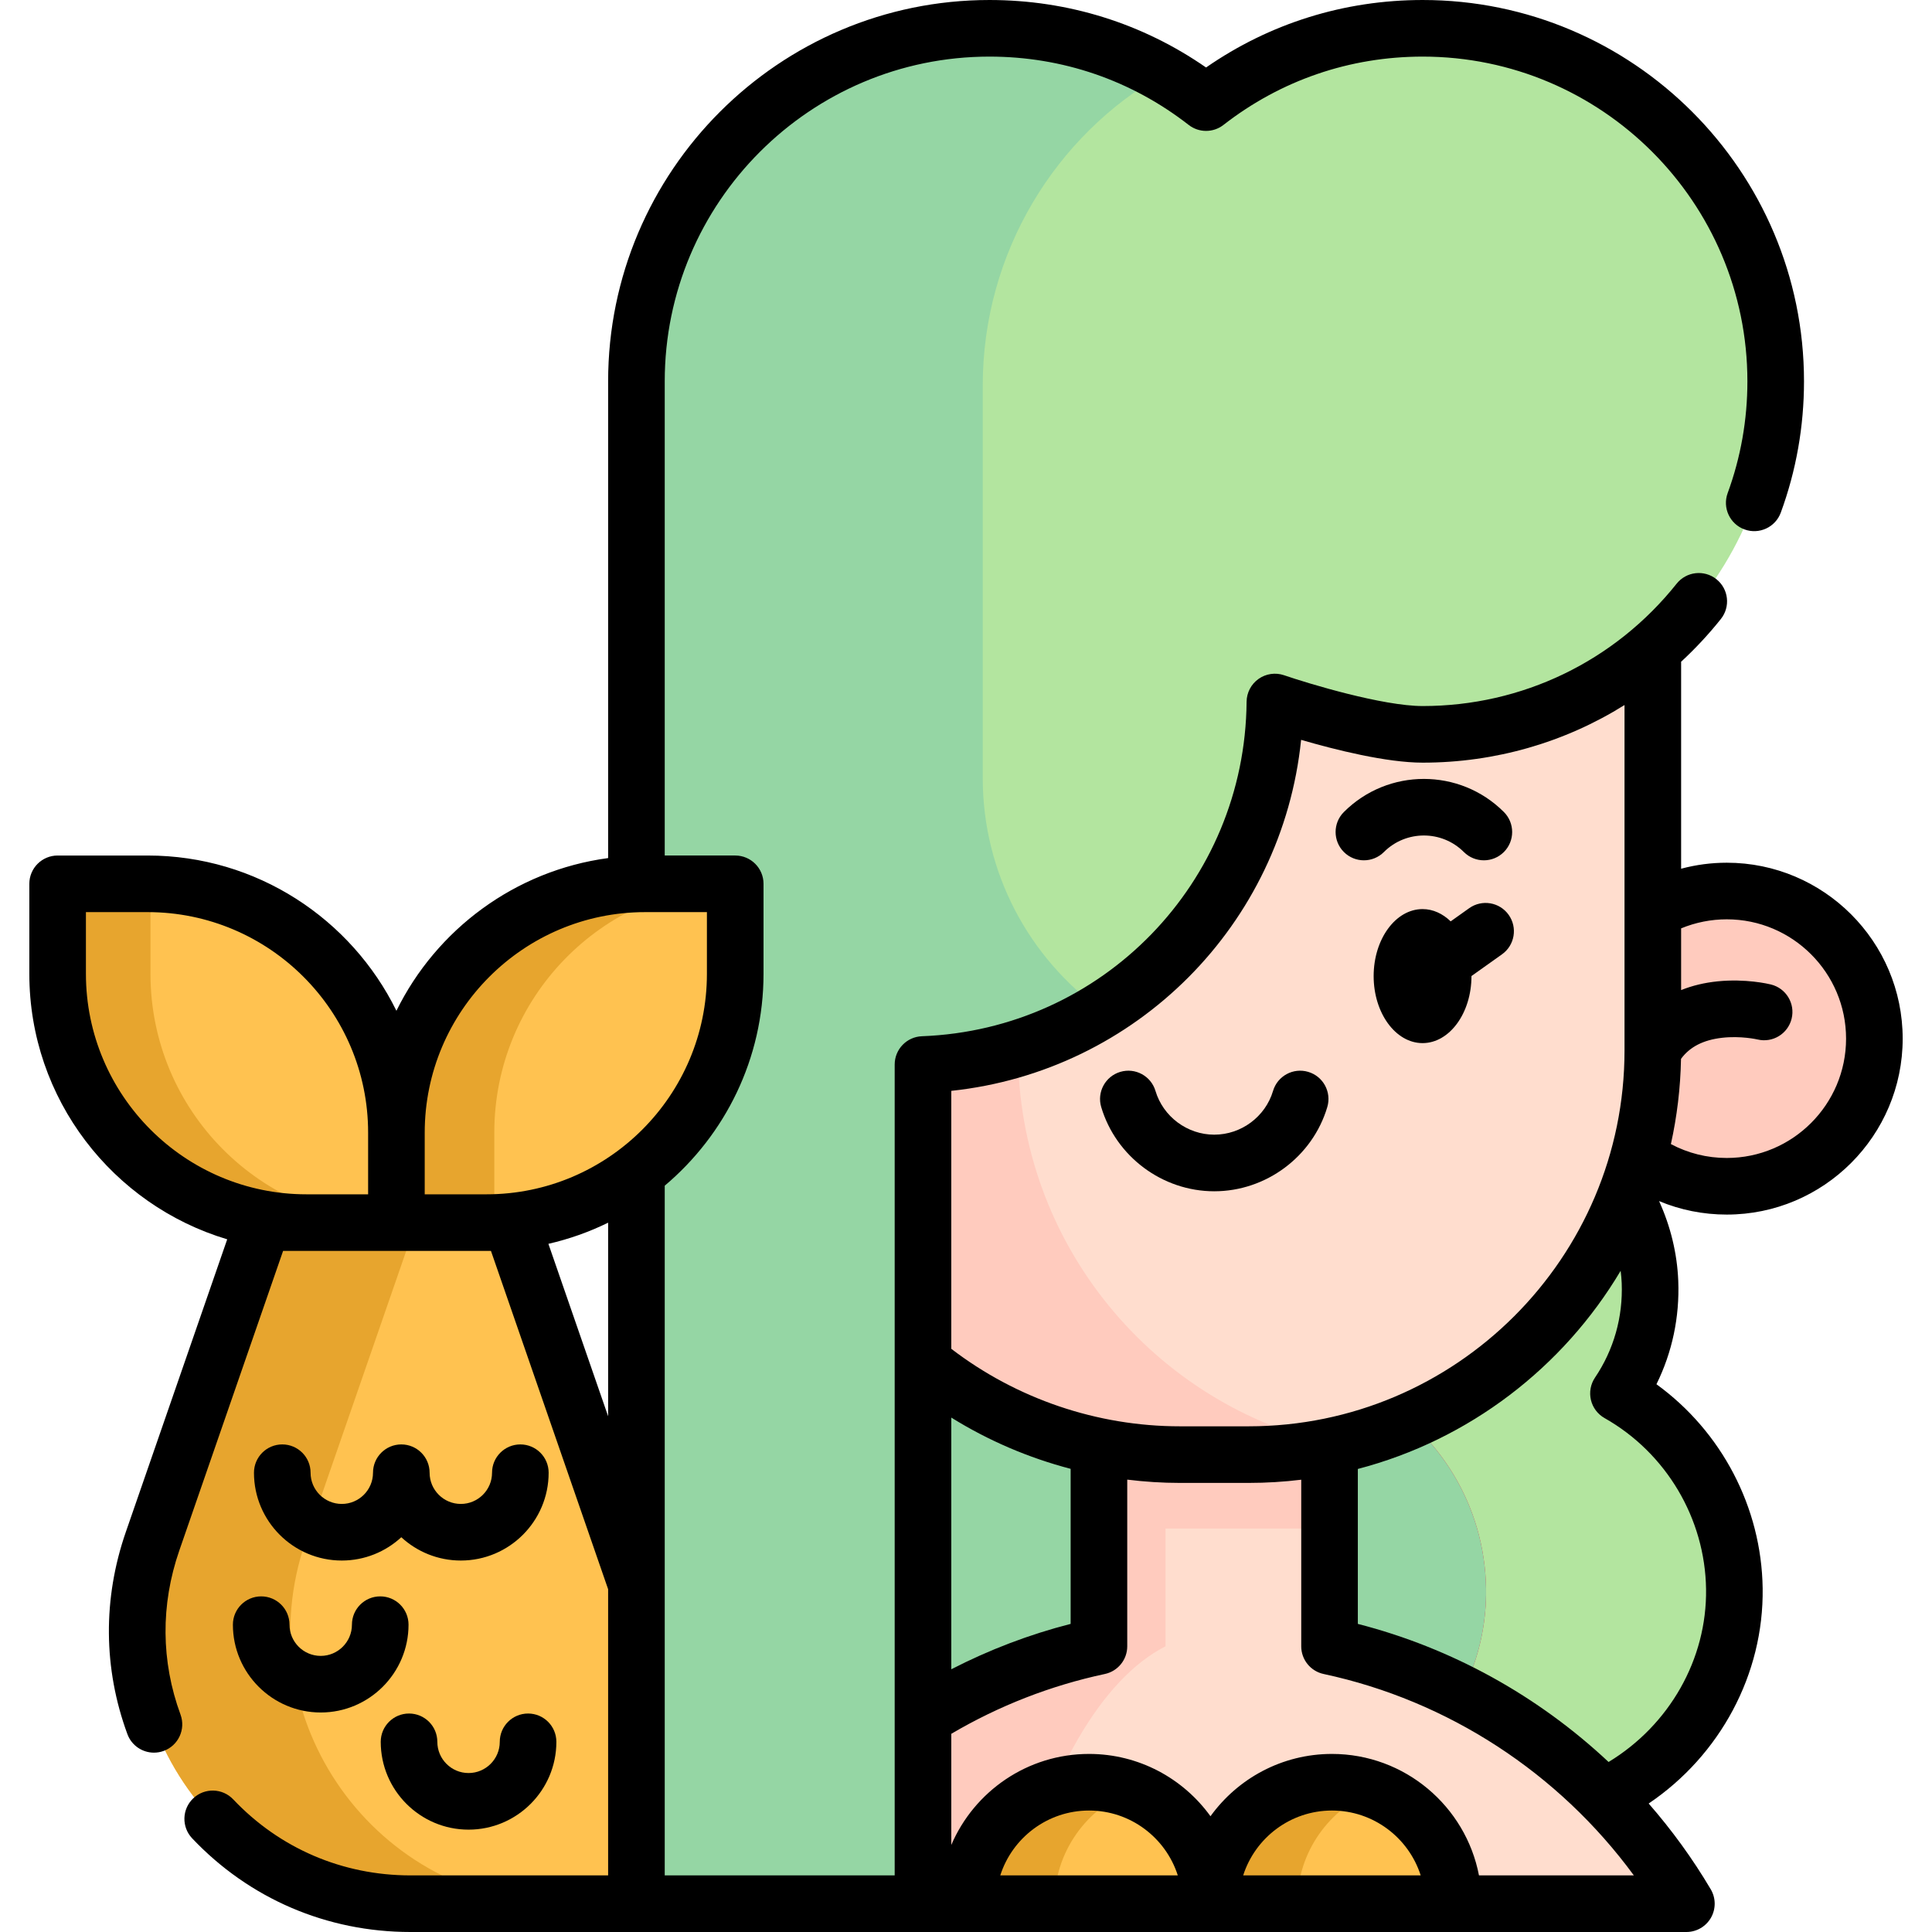 <svg id="Capa_1" enable-background="new 0 0 512 512" height="512" viewBox="0 0 512 512" width="512" xmlns="http://www.w3.org/2000/svg"><g><g><path d="m197.965 504.495h-89.188c-49.731 0-84.631-49.021-68.356-96.013l29.258-84.477h65.775z" fill="#ffc250"/><path d="m149.349 504.5h-40.569c-49.739 0-84.639-49.019-68.359-96.018l29.259-84.468h40.569l-29.259 84.468c-16.279 46.999 18.62 96.018 68.359 96.018z" fill="#e7a52e"/><path d="m397.889 243.2v50.294c21.775 4.464 38.47 23.48 39.371 46.263.433 10.95-2.71 21.146-8.355 29.515 18.106 10.242 30.411 29.544 30.722 51.757.472 33.708-27.659 61.293-61.371 61.293h-135.105c-34.189 0-61.905-27.716-61.905-61.905l2.627-138.311" fill="#b3e59f"/><path d="m393.823 421.031c.474 33.708-27.663 61.292-61.371 61.292h-63.534c-34.182 0-61.904-27.713-61.904-61.904l2.627-138.316 122.445-24.552v35.94c21.767 4.464 38.468 23.485 39.366 46.27.435 10.943-2.706 21.145-8.355 29.51 18.104 10.241 30.41 29.549 30.726 51.76z" fill="#de1d49"/><path d="m393.823 421.031c.474 33.708-27.663 61.292-61.371 61.292h-63.534c-34.182 0-61.904-27.713-61.904-61.904l2.627-138.316 122.445-24.552v35.94c21.767 4.464 38.468 23.485 39.366 46.27.435 10.943-2.706 21.145-8.355 29.51 18.104 10.241 30.41 29.549 30.726 51.76z" fill="#95d6a4"/><path d="m446.918 504.495h-250.263c20.316-34.342 54.358-59.598 94.578-68.205v-52.952h61.108v52.952c40.219 8.607 74.261 33.864 94.577 68.205z" fill="#ffddce"/><path d="m291.235 383.334h61.104v21.747h-61.104z" fill="#ffcbbe"/><path d="m308.878 383.334v52.956c-16.997 8.602-31.377 33.866-39.959 68.205h-72.264c20.315-34.34 54.359-59.603 94.574-68.205v-52.956z" fill="#ffcbbe"/><path d="m288.606 472.31c-17.776 0-32.186 14.41-32.186 32.186h64.371c.001-17.776-14.409-32.186-32.185-32.186z" fill="#ffc250"/><path d="m300.103 474.422c-12.098 4.632-20.691 16.345-20.691 30.073h-22.992c0-17.777 14.409-32.186 32.186-32.186 4.05 0 7.932.75 11.497 2.113z" fill="#e7a52e"/><path d="m352.977 472.31c-17.776 0-32.186 14.41-32.186 32.186h64.371c.001-17.776-14.409-32.186-32.185-32.186z" fill="#ffc250"/><path d="m364.474 474.422c-12.098 4.632-20.691 16.345-20.691 30.073h-22.992c0-17.777 14.409-32.186 32.186-32.186 4.05 0 7.932.75 11.497 2.113z" fill="#e7a52e"/><g><circle cx="457.61" cy="275.255" fill="#ffcbbe" r="39.123"/></g><path d="m438.015 156.275v122.115c0 59.148-47.949 107.097-107.097 107.097h-18.251c-59.149 0-107.107-47.949-107.107-107.097v-122.115z" fill="#ffddce"/><path d="m353.899 383.008c-7.397 1.63-15.091 2.479-22.982 2.479h-18.251c-59.149 0-107.107-47.949-107.107-107.097v-122.115h64.215v122.115c0 51.257 36.018 94.11 84.125 104.618z" fill="#ffcbbe"/><path d="m377.026 7.504c-21.639 0-41.559 7.35-57.407 19.684-15.849-12.334-35.769-19.684-57.408-19.684-51.668 0-93.554 41.886-93.554 93.554v403.437h75.94v-222.389c51.564-1.942 92.821-44.133 93.262-96.069 0 0 24.988 8.575 39.167 8.575 51.668 0 93.554-41.885 93.554-93.554 0-51.668-41.886-93.554-93.554-93.554z" fill="#b3e59f"/><path d="m260.436 206.156v-103.978c0-35.199 19.22-66.269 47.819-82.569-13.59-7.709-29.31-12.109-46.049-12.109-51.669 0-93.548 41.889-93.548 93.558v403.432h75.939v-222.385c17.3-.65 33.439-5.84 47.269-14.41-19.041-13.79-31.43-36.219-31.43-61.539z" fill="#95d6a4"/><path d="m39.12 234.221h-23.849v23.849c0 36.415 29.52 65.935 65.935 65.935h23.849v-23.849c.001-36.415-29.52-65.935-65.935-65.935z" fill="#ffc250"/><path d="m105.056 323.995v.01h-23.85c-36.419 0-65.939-29.519-65.939-65.939v-23.849h23.85c.25 0 .51 0 .76.01v23.839c.001 36.17 29.11 65.529 65.179 65.929z" fill="#e7a52e"/><path d="m170.991 234.221h23.849v23.849c0 36.415-29.52 65.935-65.935 65.935h-23.849v-23.849c0-36.415 29.52-65.935 65.935-65.935z" fill="#ffc250"/><path d="m194.844 234.217v.04c-35.449 1.1-63.849 30.179-63.849 65.899v23.81c-.69.03-1.39.04-2.09.04h-23.85v-23.85c0-36.419 29.519-65.939 65.939-65.939z" fill="#e7a52e"/></g><g><path d="m504.229 275.251c0-25.708-20.915-46.623-46.623-46.623-4.098 0-8.164.541-12.091 1.594v-54.855c3.758-3.475 7.286-7.252 10.539-11.331 2.583-3.239 2.052-7.958-1.187-10.54-3.238-2.583-7.957-2.051-10.54 1.187-16.437 20.608-40.965 32.427-67.297 32.427-10.583 0-30.108-5.894-36.738-8.165-2.28-.781-4.799-.418-6.765.974-1.967 1.393-3.146 3.646-3.166 6.057-.406 47.895-38.201 86.83-86.043 88.639-4.029.152-7.217 3.463-7.217 7.495v214.89h-60.94v-182.78c15.994-13.481 26.18-33.645 26.18-56.151v-23.849c0-4.142-3.358-7.5-7.5-7.5h-18.68v-125.66c0-47.454 38.602-86.06 86.05-86.06 19.328 0 37.586 6.262 52.803 18.108 2.71 2.109 6.505 2.109 9.215 0 15.215-11.846 33.474-18.108 52.801-18.108 47.448 0 86.05 38.606 86.05 86.06 0 10.182-1.76 20.147-5.232 29.619-1.425 3.889.572 8.198 4.461 9.623 3.888 1.424 8.197-.571 9.623-4.461 4.08-11.13 6.148-22.833 6.148-34.781.001-55.725-45.33-101.06-101.05-101.06-20.778 0-40.508 6.166-57.41 17.885-16.901-11.719-36.631-17.885-57.41-17.885-55.719 0-101.05 45.335-101.05 101.06v126.338c-24.682 3.319-45.515 18.93-56.105 40.467-11.971-24.345-37.024-41.144-65.936-41.144h-23.848c-4.142 0-7.5 3.358-7.5 7.5v23.849c0 33.198 22.149 61.306 52.44 70.361l-26.879 77.596c-6.109 17.649-5.961 36.16.428 53.532 1.116 3.034 3.985 4.913 7.04 4.913.859 0 1.734-.149 2.588-.463 3.888-1.43 5.88-5.74 4.45-9.628-5.18-14.085-5.295-29.109-.332-43.446l27.514-79.425h55.091l31.049 89.652v75.838h-52.38c-17.992 0-34.67-7.151-46.963-20.136-2.847-3.007-7.594-3.139-10.603-.29-3.008 2.848-3.138 7.594-.29 10.603 15.155 16.007 35.701 24.823 57.856 24.823h338.13c2.693 0 5.18-1.444 6.515-3.784s1.312-5.215-.059-7.534c-4.803-8.12-10.325-15.716-16.45-22.73 18.92-12.78 30.524-34.239 30.207-57.025-.296-21.494-10.911-41.599-28.147-54.09 4.168-8.439 6.155-17.77 5.782-27.377-.293-7.302-2.053-14.516-5.089-21.16 5.632 2.353 11.691 3.574 17.936 3.574 25.708 0 46.624-20.915 46.624-46.623zm-333.238-33.53h16.349v16.349c0 32.222-26.214 58.436-58.436 58.436h-16.349v-16.349c.001-32.222 26.215-58.436 58.436-58.436zm-148.22 16.348v-16.349h16.349c32.222 0 58.436 26.214 58.436 58.436v16.349h-16.349c-32.222 0-58.436-26.214-58.436-58.436zm122.563 71.56c5.538-1.271 10.842-3.158 15.827-5.606v51.304zm312.271-86.001c17.437 0 31.623 14.186 31.623 31.623s-14.186 31.623-31.623 31.623c-5.23 0-10.266-1.268-14.802-3.681 1.616-7.295 2.536-14.848 2.683-22.588 2.33-3.179 5.905-5.01 10.874-5.58 4.936-.566 9.257.411 9.396.443 4.016.966 8.056-1.491 9.04-5.504.987-4.023-1.473-8.084-5.496-9.071-.665-.164-6.704-1.573-14.083-.831-3.522.354-6.762 1.139-9.703 2.322v-16.357c3.817-1.576 7.929-2.399 12.091-2.399zm-112.797-47.56c9.008 2.621 22.606 6.042 32.222 6.042 19.243 0 37.663-5.377 53.484-15.267v91.547c0 54.918-44.679 99.597-99.598 99.597h-18.251c-21.892 0-43.256-7.278-60.565-20.54v-68.361c49.114-5.216 87.681-44.119 92.708-93.018zm-92.707 179.604c9.808 6.098 20.485 10.672 31.63 13.583v41.092c-10.974 2.808-21.551 6.845-31.63 12.027zm12.984 121.323c3.182-9.956 12.523-17.186 23.521-17.186s20.339 7.229 23.521 17.186zm64.371 0c3.182-9.956 12.523-17.186 23.521-17.186s20.339 7.229 23.521 17.186zm62.487.005c-3.515-18.31-19.646-32.19-38.966-32.19-13.236 0-24.972 6.52-32.186 16.51-7.214-9.99-18.949-16.51-32.186-16.51-16.363 0-30.443 9.956-36.505 24.128v-29.462c12.68-7.456 26.349-12.787 40.696-15.851 3.46-.739 5.934-3.796 5.934-7.334v-44.174c4.608.567 9.26.871 13.936.871h18.251c4.713 0 9.358-.292 13.923-.848v44.151c0 3.538 2.472 6.595 5.932 7.334 32.994 7.055 62.315 26.229 82.214 53.375zm60.181-75.864c.259 18.581-9.741 36.048-25.834 45.808-18.638-17.477-41.484-30.187-66.449-36.593v-41.064c29.513-7.703 54.424-26.906 69.649-52.514.132 1.089.237 2.181.281 3.278.348 8.985-2.1 17.64-7.08 25.027-1.169 1.734-1.561 3.877-1.082 5.913.48 2.035 1.788 3.778 3.607 4.808 16.34 9.243 26.65 26.615 26.908 45.337z"/><path d="m389.354 240.678-4.909 3.492c-2.111-2.041-4.678-3.252-7.452-3.252-7.147 0-12.962 7.966-12.962 17.758s5.814 17.758 12.962 17.758 12.962-7.966 12.962-17.758c0-.005-.001-.011-.001-.016l8.095-5.759c3.375-2.401 4.165-7.083 1.764-10.459-2.402-3.377-7.084-4.165-10.459-1.764z"/><path d="m366.751 225.795c5.841-5.841 15.345-5.841 21.185 0 1.464 1.464 3.384 2.197 5.303 2.197s3.839-.732 5.303-2.197c2.929-2.929 2.929-7.678 0-10.606-11.69-11.69-30.709-11.689-42.398 0-2.929 2.929-2.929 7.678 0 10.606 2.93 2.929 7.679 2.929 10.607 0z"/><path d="m321.79 315.701c13.735 0 26.052-9.178 29.955-22.318 1.179-3.971-1.083-8.146-5.054-9.325-3.974-1.182-8.146 1.083-9.325 5.054-2.026 6.823-8.431 11.588-15.576 11.588-7.136 0-13.542-4.769-15.579-11.597-1.184-3.969-5.362-6.229-9.331-5.043-3.969 1.184-6.228 5.361-5.043 9.331 3.917 13.136 16.234 22.31 29.953 22.31z"/><path d="m137.896 382.786c-4.142 0-7.5 3.358-7.5 7.5 0 4.562-3.711 8.273-8.273 8.273s-8.273-3.711-8.273-8.273c0-4.142-3.358-7.5-7.5-7.5s-7.5 3.358-7.5 7.5c0 4.562-3.711 8.273-8.273 8.273s-8.273-3.711-8.273-8.273c0-4.142-3.358-7.5-7.5-7.5s-7.5 3.358-7.5 7.5c0 12.833 10.44 23.273 23.273 23.273 6.081 0 11.623-2.343 15.773-6.175 4.15 3.832 9.693 6.175 15.773 6.175 12.833 0 23.273-10.44 23.273-23.273 0-4.142-3.357-7.5-7.5-7.5z"/><path d="m61.72 430.555c0 12.833 10.44 23.273 23.273 23.273s23.273-10.44 23.273-23.273c0-4.142-3.358-7.5-7.5-7.5s-7.5 3.358-7.5 7.5c0 4.562-3.711 8.273-8.273 8.273s-8.273-3.711-8.273-8.273c0-4.142-3.358-7.5-7.5-7.5s-7.5 3.358-7.5 7.5z"/><path d="m132.444 461.601c0 4.562-3.711 8.273-8.273 8.273s-8.273-3.711-8.273-8.273c0-4.142-3.358-7.5-7.5-7.5s-7.5 3.358-7.5 7.5c0 12.833 10.44 23.273 23.273 23.273s23.273-10.44 23.273-23.273c0-4.142-3.358-7.5-7.5-7.5s-7.5 3.358-7.5 7.5z"/></g></g></svg>